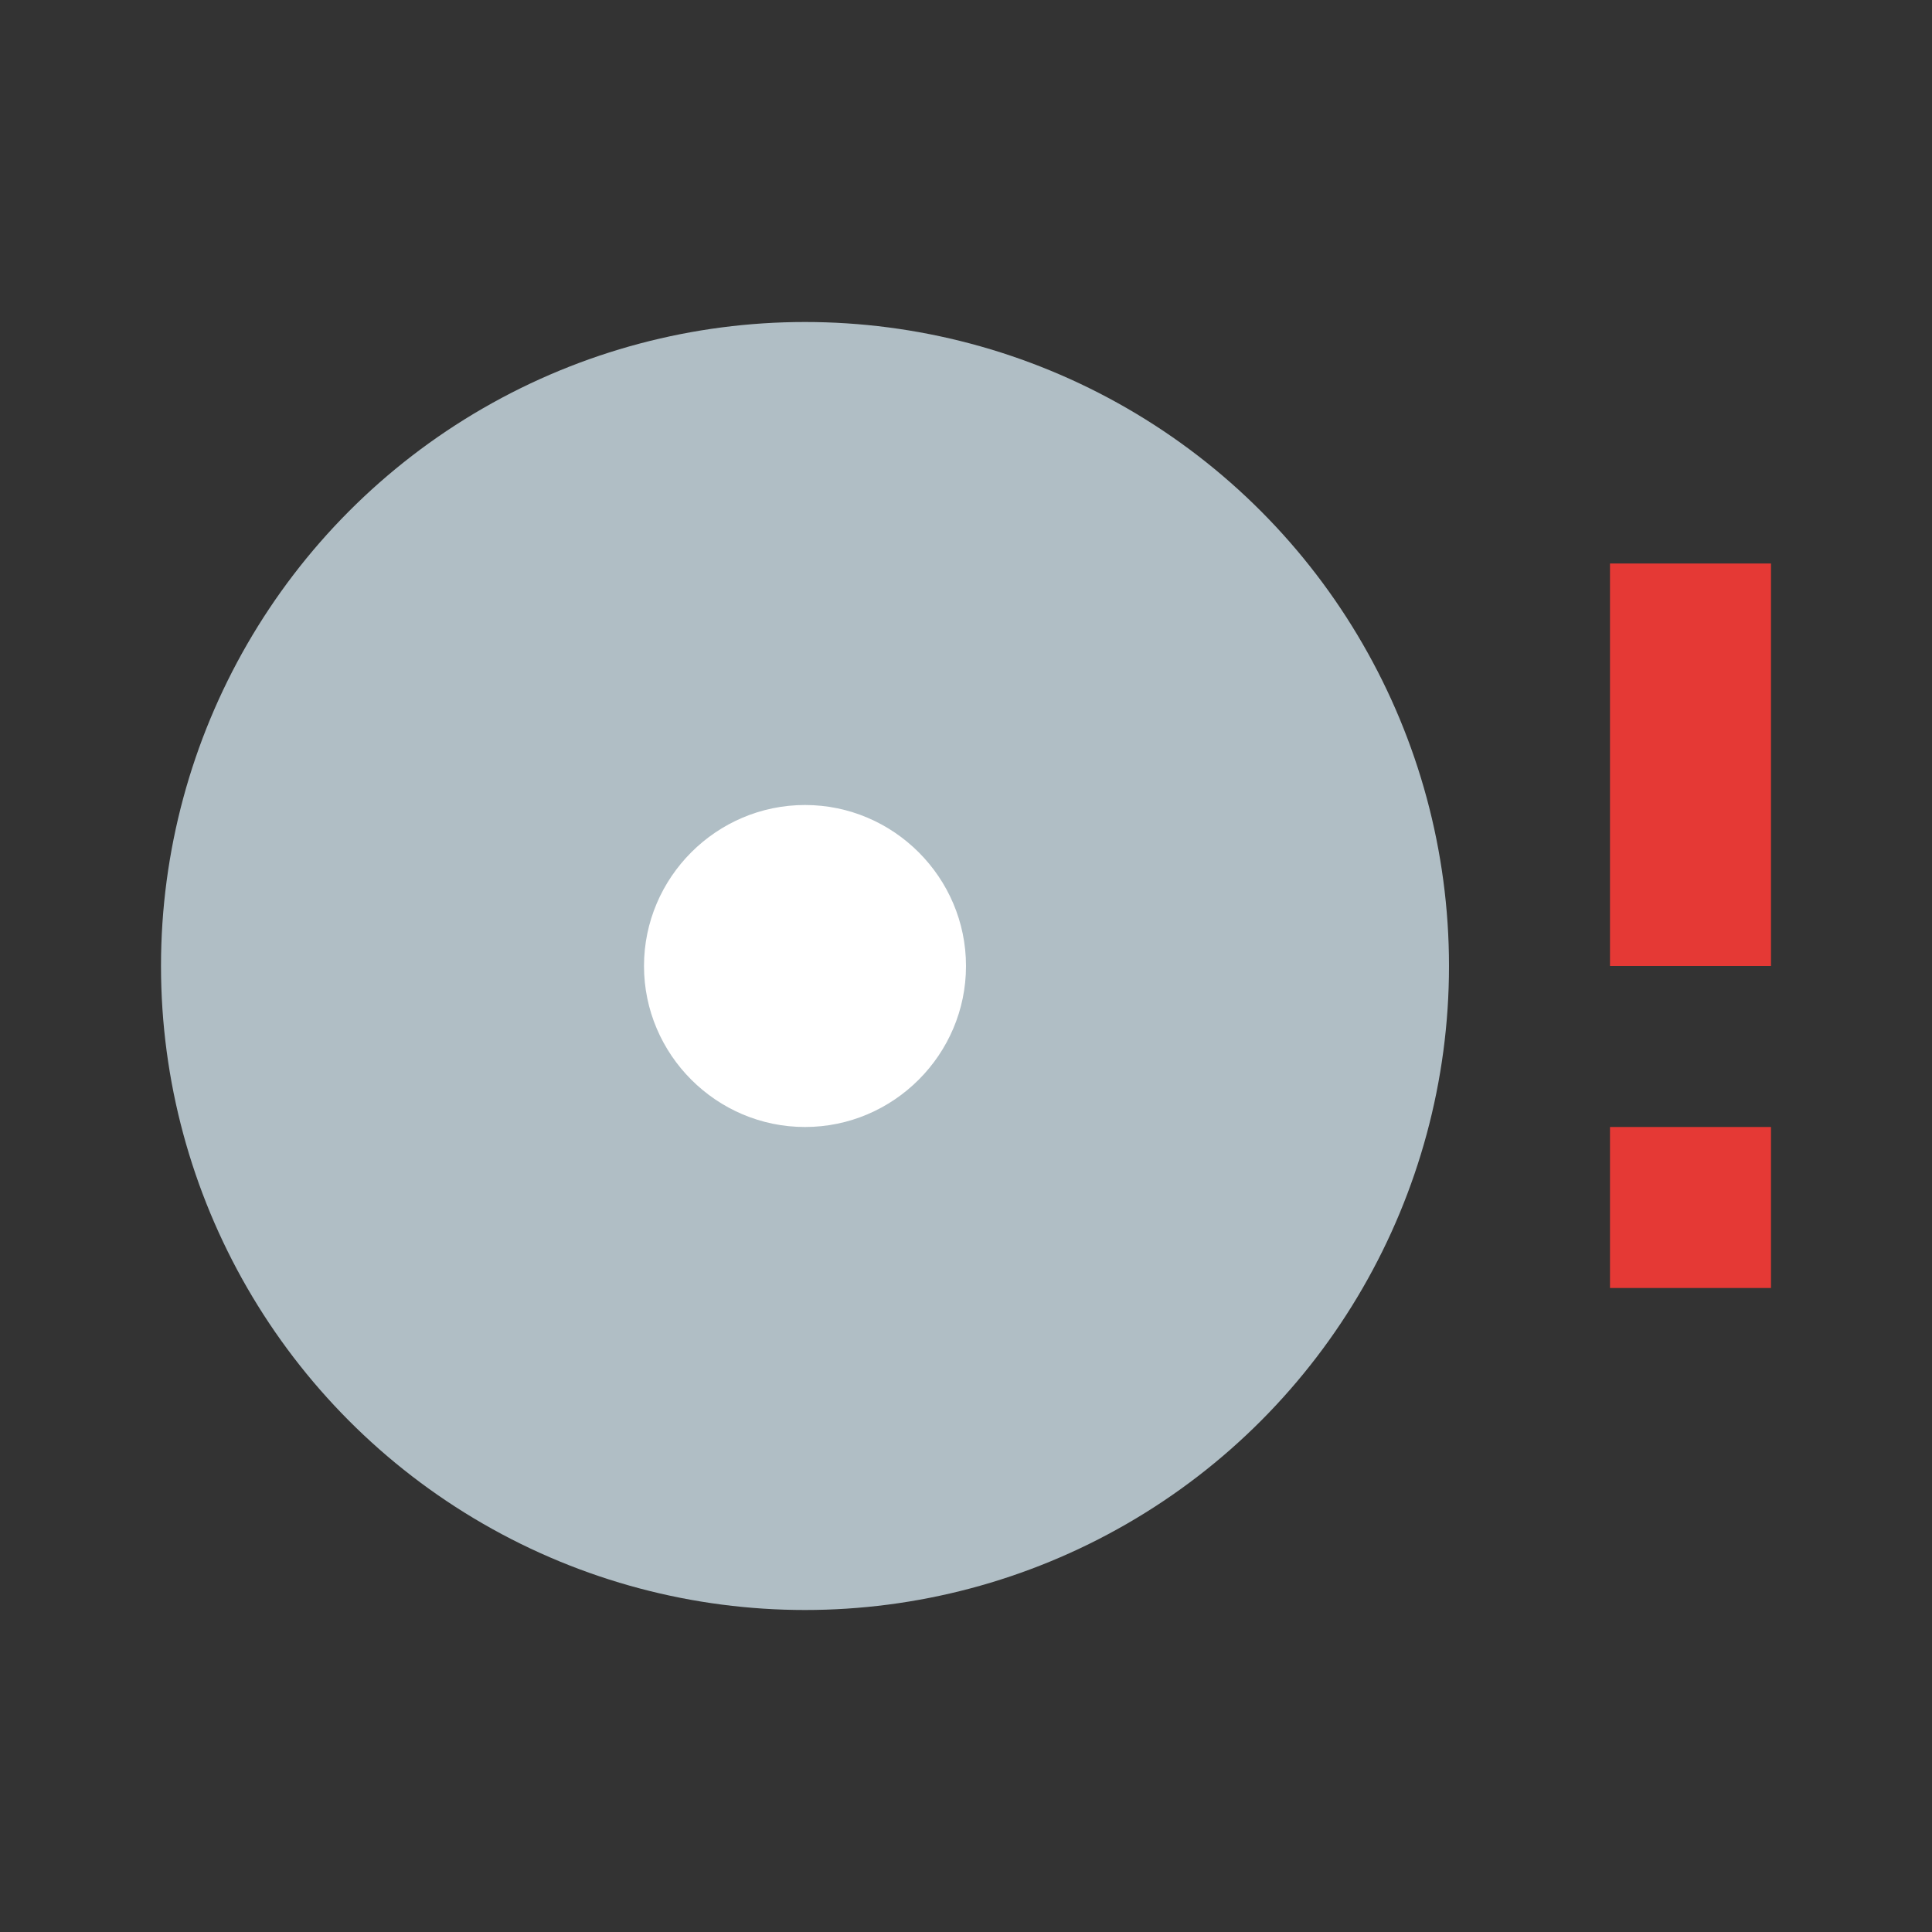 <svg version="1.1" xmlns="http://www.w3.org/2000/svg" viewBox="0 0 24 24" enable-background="new 0 0 24 24"><rect x="0" y="0" width="24" height="24" fill="#333333" stroke="none"/><rect x="20" y="14" fill="#E53935" width="2" height="2"/><rect x="20" y="7" fill="#E53935" width="2" height="5"/><circle fill="#B0BEC5" cx="10" cy="12" r="8"/><path fill="#FFFFFF" d="M10,14c-1.1,0-2-0.9-2-2c0-1.1,0.9-2,2-2s2,0.9,2,2C12,13.1,11.1,14,10,14z"/></svg>
